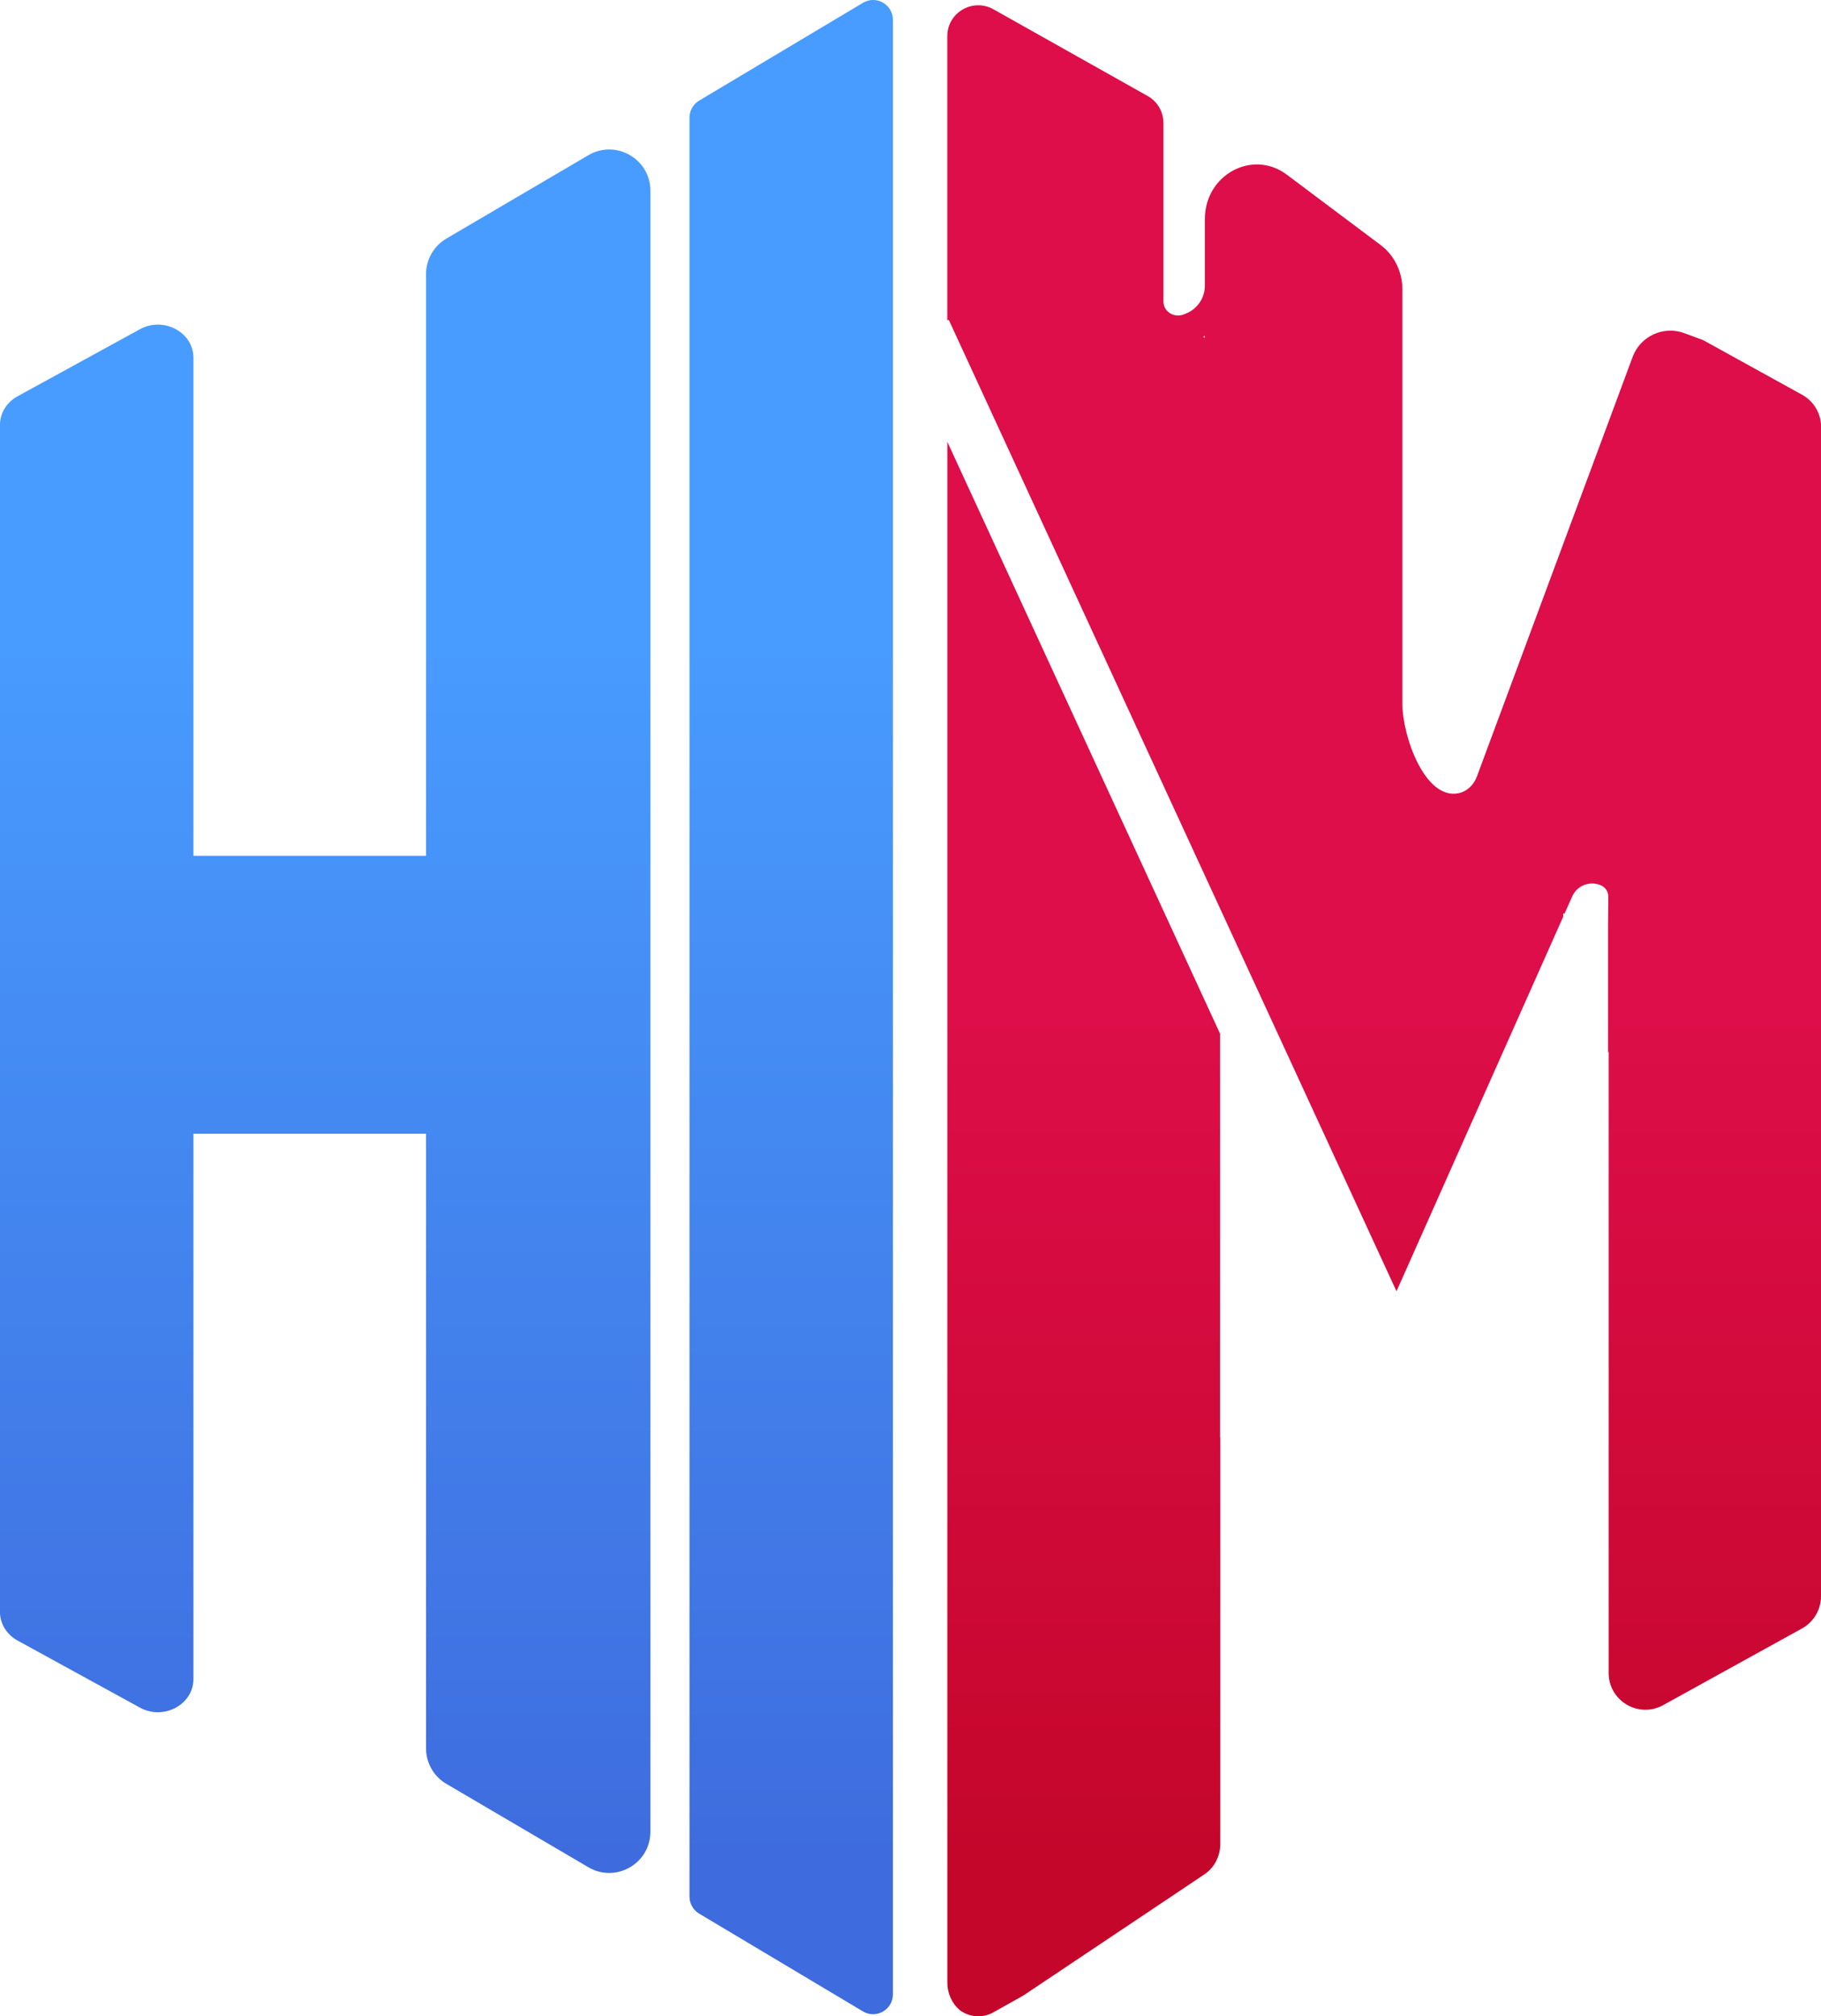 <?xml version="1.0" encoding="UTF-8"?>
<svg id="Layer_2" data-name="Layer 2" xmlns="http://www.w3.org/2000/svg" xmlns:xlink="http://www.w3.org/1999/xlink" viewBox="0 0 451.67 499.98">
  <defs>
    <style>
      .cls-1 {
        fill: url(#linear-gradient-2);
      }

      .cls-2 {
        fill: url(#linear-gradient);
      }
    </style>
    <linearGradient id="linear-gradient" x1="110.74" y1="160.14" x2="110.74" y2="466.63" gradientUnits="userSpaceOnUse">
      <stop offset="0" stop-color="#489bff"/>
      <stop offset="1" stop-color="#3e6bdd"/>
    </linearGradient>
    <linearGradient id="linear-gradient-2" x1="343.32" y1="250.65" x2="343.32" y2="467.35" gradientUnits="userSpaceOnUse">
      <stop offset="0" stop-color="#dd0e49"/>
      <stop offset="1" stop-color="#c4062a"/>
    </linearGradient>
  </defs>
  <g id="Layer_1-2" data-name="Layer 1">
    <g>
      <path class="cls-2" d="M171.02,470.29V29.17c0-1.73.91-3.33,2.39-4.22L214.04.7c3.28-1.96,7.43.4,7.43,4.22v489.63c0,3.81-4.16,6.17-7.43,4.22l-40.63-24.25c-1.49-.89-2.39-2.49-2.39-4.22ZM145.93,38.49l-35.21,20.67c-3.13,1.84-5.05,5.19-5.05,8.81v144.24h-57.69v-123.47c0-6.36-7.4-10.32-13.28-7.1l-30.36,16.64c-2.7,1.48-4.35,4.18-4.35,7.1v294.32c0,2.92,1.66,5.62,4.35,7.1l30.36,16.64c5.88,3.22,13.28-.73,13.28-7.1v-135.21h57.69v152.41c0,3.62,1.92,6.98,5.05,8.81l35.21,20.67c6.81,4,15.39-.91,15.39-8.81V47.3c0-7.9-8.58-12.81-15.39-8.81Z"/>
      <path class="cls-1" d="M302.67,356.4v100.82c0,3.05-1.46,5.9-3.87,7.52l-10.27,6.88-34.69,23.2-7.43,4.17c-2.84,1.59-6.05,1.16-8.34-.52-.03-.01-.04-.03-.06-.06-1.82-1.56-3.04-3.98-3.04-6.86V109.56l67.64,146.75v100.09h.06ZM451.67,105.89v289.94c0,3.32-1.8,6.37-4.71,7.98l-34.43,19.01c-6.08,3.37-13.53-1.03-13.53-7.98v-154.13l-.15.4v-31.46l.07-7.29c.01-1.19-.67-2.28-1.75-2.78l-.08-.04c-.71-.31-1.46-.46-2.19-.46-2.07,0-4.04,1.19-4.93,3.2l-1.89,4.24h-.34v.77l-41.36,92.91-111.06-240.9-.36.16V8.99c0-5.87,6.31-9.56,11.44-6.69l38.25,21.5c2.43,1.36,3.92,3.92,3.92,6.69v44.28c0,1.13.56,2.18,1.49,2.81h0c1.04.71,2.37.86,3.55.39l.53-.21c2.84-1.13,4.71-3.88,4.71-6.94v-16.51c0-10.99,11.82-17.38,20.34-10.99l23.27,17.45c3.38,2.53,5.38,6.63,5.38,10.99v102.74c0,8.1,5.6,23.88,13.91,22.2,2.13-.43,3.8-2.08,4.56-4.12l32.71-88.1,5.93-15.98c1.92-5.17,7.68-7.8,12.85-5.88l4.62,1.71,24.57,13.56c2.9,1.61,4.71,4.66,4.71,7.98ZM298.84,83.81v-.5l-.4.16c.13.12.28.21.4.34Z"/>
    </g>
  </g>
</svg>